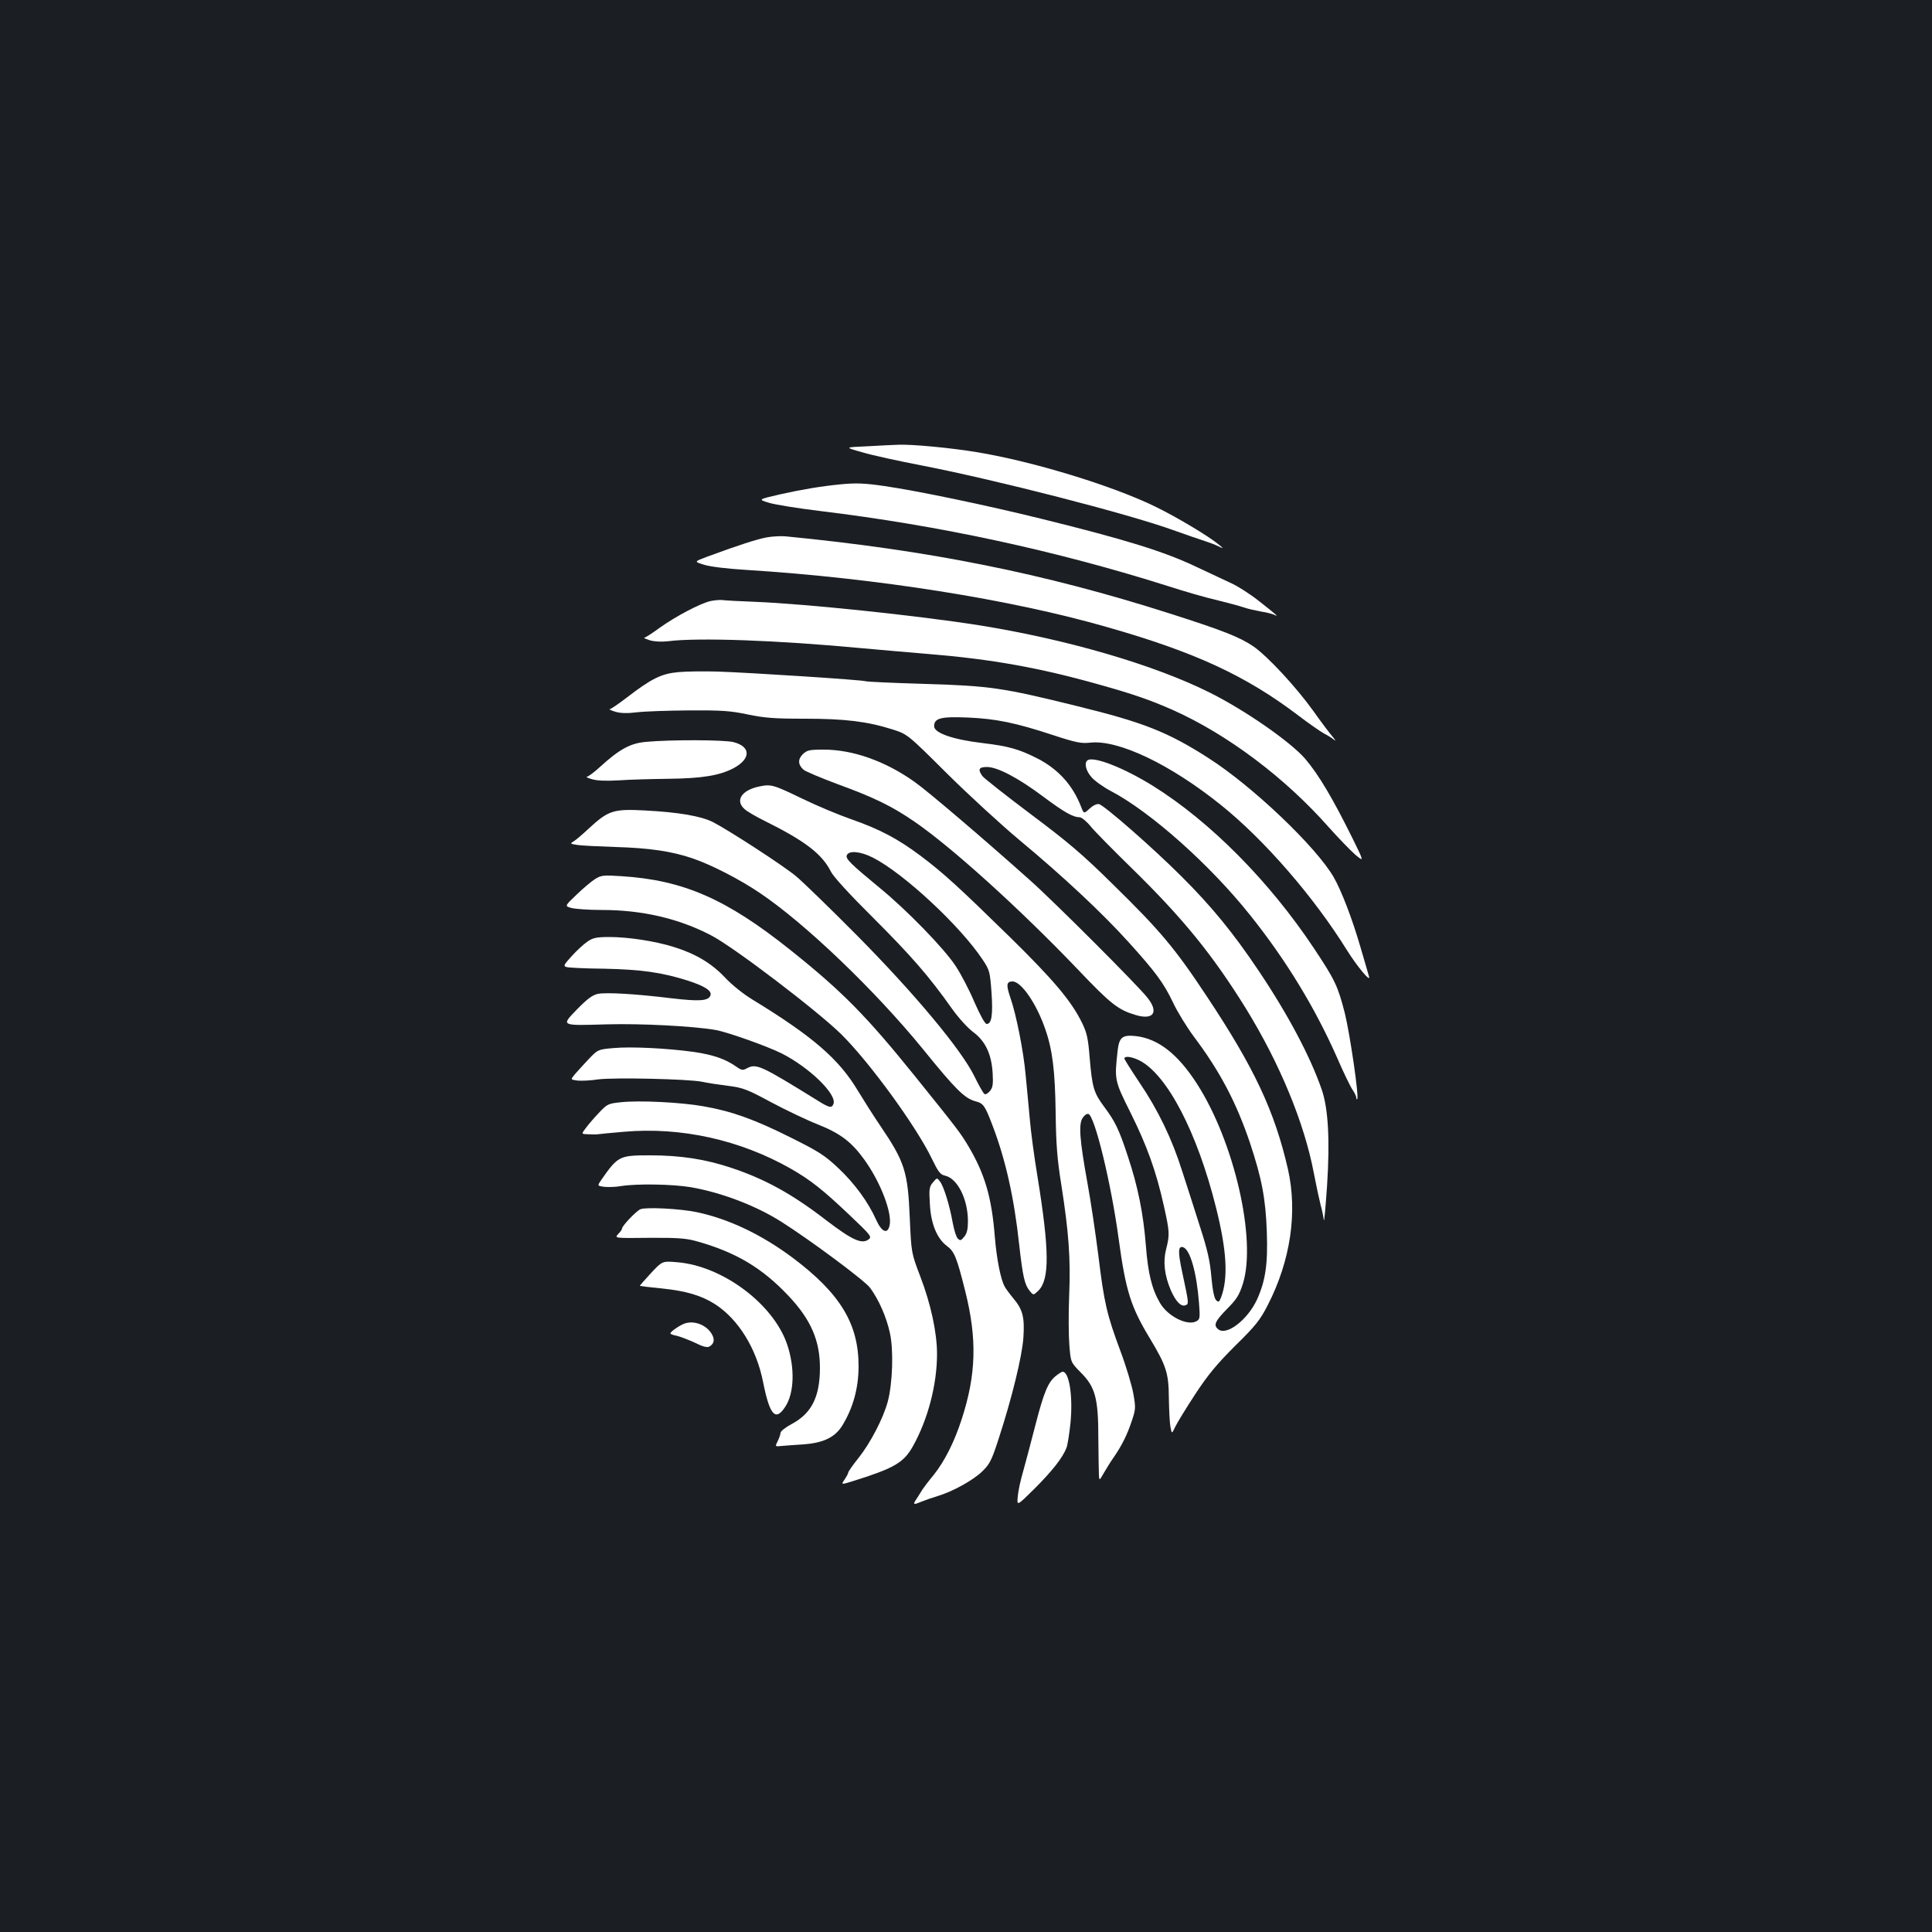 <?xml version="1.0" standalone="no"?>
<!DOCTYPE svg PUBLIC "-//W3C//DTD SVG 20010904//EN"
 "http://www.w3.org/TR/2001/REC-SVG-20010904/DTD/svg10.dtd">
<svg version="1.0" xmlns="http://www.w3.org/2000/svg"
 width="1000pt" height="1000pt" viewBox="0 0 1000 1000"
 preserveAspectRatio="xMidYMid meet">
<rect width="100%" height="100%" fill="#1b1f23"/>
<g transform="translate(0,1000) scale(0.1,-0.1)"
fill="#ffffff" stroke="none">
<path d="M4488 7690 c-118 -5 -118 -5 -25 -31 50 -15 191 -46 312 -69 380 -74
1059 -248 1295 -333 69 -25 143 -50 165 -57 22 -7 54 -19 70 -27 30 -14 30
-14 5 7 -54 45 -221 145 -335 200 -221 107 -626 231 -915 279 -138 23 -340 42
-410 39 -25 -1 -98 -4 -162 -8z"/>
<path d="M4350 7493 c-95 -9 -203 -27 -309 -51 -118 -27 -118 -27 -62 -44 31
-10 151 -29 266 -43 619 -75 1221 -205 1805 -390 80 -26 191 -58 248 -71 57
-14 120 -31 140 -38 20 -7 60 -16 87 -21 28 -4 59 -12 70 -17 28 -14 13 -1
-80 72 -44 35 -111 78 -150 95 -38 18 -117 55 -175 82 -164 78 -363 140 -801
248 -283 70 -638 144 -810 169 -101 15 -150 17 -229 9z"/>
<path d="M3971 7219 c-51 -9 -153 -42 -312 -101 -67 -25 -67 -25 -15 -41 30
-10 120 -21 221 -27 669 -42 1366 -152 1866 -296 456 -130 716 -251 986 -455
56 -43 117 -85 135 -95 18 -9 42 -24 53 -33 11 -9 8 -3 -6 14 -15 17 -61 78
-102 136 -90 125 -235 281 -309 333 -72 49 -159 83 -438 172 -649 207 -1243
326 -1985 398 -22 2 -64 0 -94 -5z"/>
<path d="M3678 6889 c-54 -12 -182 -80 -263 -138 -38 -28 -74 -51 -80 -52 -5
-1 7 -6 28 -13 24 -7 60 -9 95 -5 155 20 568 5 1002 -36 85 -8 241 -21 345
-30 329 -27 576 -71 890 -160 172 -48 260 -79 376 -130 283 -127 580 -350 806
-606 51 -57 113 -121 138 -143 46 -38 46 -38 -15 86 -102 206 -175 329 -244
410 -76 88 -310 251 -494 343 -290 145 -744 277 -1197 349 -316 50 -899 111
-1158 121 -78 3 -153 7 -167 9 -14 2 -42 -1 -62 -5z"/>
<path d="M3510 6521 c-87 -8 -139 -34 -265 -131 -43 -33 -83 -60 -89 -61 -6 0
7 -6 29 -13 28 -8 61 -9 110 -3 39 5 160 9 270 10 170 1 216 -2 305 -21 87
-18 138 -22 295 -22 208 0 323 -14 453 -55 79 -25 79 -25 283 -228 112 -111
283 -268 379 -348 219 -182 424 -373 562 -526 139 -154 181 -210 230 -313 22
-47 70 -125 107 -175 136 -181 220 -341 291 -551 61 -184 81 -288 87 -460 6
-167 -7 -254 -51 -351 -49 -105 -158 -189 -201 -153 -25 21 -17 40 45 104 51
51 64 72 83 131 72 229 -45 737 -238 1036 -99 154 -200 232 -314 246 -71 8
-88 -5 -96 -74 -17 -153 -17 -155 67 -323 84 -169 132 -301 172 -481 30 -135
31 -149 12 -224 -17 -65 -9 -135 24 -213 26 -59 53 -87 76 -78 18 7 18 8 -16
167 -24 110 -23 143 5 133 36 -14 69 -133 81 -288 6 -79 5 -85 -14 -95 -47
-25 -148 26 -188 95 -42 72 -62 153 -73 297 -13 165 -41 305 -93 461 -46 141
-66 181 -124 259 -53 71 -61 100 -74 253 -8 100 -14 128 -40 181 -55 112 -147
221 -373 443 -265 259 -342 330 -463 421 -118 88 -210 137 -359 189 -66 23
-178 70 -250 105 -153 74 -164 77 -226 64 -90 -19 -125 -72 -76 -116 12 -12
60 -40 107 -63 207 -103 295 -170 341 -262 13 -26 98 -119 220 -240 194 -194
287 -300 405 -467 34 -48 81 -100 110 -122 64 -47 96 -114 102 -214 3 -58 1
-74 -15 -93 -10 -12 -23 -19 -28 -14 -6 4 -29 45 -52 92 -68 138 -309 427
-607 728 -138 139 -280 277 -316 307 -69 57 -350 239 -430 280 -62 31 -178 51
-351 60 -164 9 -190 0 -290 -92 -35 -33 -72 -64 -83 -70 -16 -9 -13 -11 20
-16 22 -4 111 -8 199 -11 175 -5 292 -22 400 -59 97 -33 243 -108 348 -179
235 -158 596 -504 844 -808 170 -210 215 -254 271 -270 43 -11 50 -22 91 -130
66 -174 110 -369 136 -610 19 -168 28 -209 55 -242 19 -23 19 -23 45 2 58 58
57 208 -5 590 -17 102 -35 237 -40 300 -6 63 -15 164 -21 223 -11 125 -49 316
-79 402 -23 67 -21 85 11 85 45 0 125 -116 170 -249 37 -106 50 -216 53 -429
2 -163 8 -242 29 -372 39 -249 49 -384 41 -575 -4 -93 -3 -210 1 -258 7 -88 7
-88 59 -141 75 -75 91 -132 91 -341 1 -88 2 -173 3 -190 2 -30 2 -30 26 12 13
23 37 61 54 85 40 59 67 113 91 186 19 57 20 66 7 139 -8 43 -37 141 -66 218
-71 191 -85 250 -115 497 -15 117 -40 287 -57 378 -40 222 -46 302 -24 334 9
14 22 23 30 20 33 -13 117 -357 156 -645 37 -272 63 -353 162 -517 85 -141 97
-180 98 -307 1 -60 4 -127 8 -149 7 -39 7 -39 25 -1 10 21 56 96 103 168 67
102 112 156 207 251 106 104 129 133 169 211 118 230 155 481 104 705 -69 299
-173 522 -421 895 -164 248 -242 340 -484 577 -158 156 -231 218 -426 364
-129 97 -242 186 -250 197 -25 35 -19 47 24 47 54 0 162 -57 289 -152 107 -80
155 -108 190 -108 10 0 36 -21 57 -47 22 -27 116 -122 209 -213 269 -263 420
-449 593 -727 177 -287 304 -595 353 -853 12 -63 28 -137 35 -165 8 -27 15
-63 17 -80 2 -16 9 65 17 180 15 235 6 398 -28 496 -59 170 -173 386 -326 614
-132 197 -245 335 -401 490 -149 149 -401 369 -426 373 -12 2 -32 -8 -49 -24
-29 -27 -29 -27 -44 12 -43 110 -117 192 -223 247 -96 49 -151 65 -287 81
-152 18 -250 52 -250 87 0 42 35 51 175 45 144 -6 247 -27 441 -91 119 -39
146 -44 191 -39 146 17 417 -113 678 -323 224 -180 479 -473 653 -753 52 -83
123 -168 113 -135 -3 11 -23 81 -45 155 -43 148 -98 290 -138 360 -91 157
-419 470 -649 617 -211 135 -336 184 -678 268 -388 96 -452 105 -791 115 -159
5 -297 11 -305 14 -19 7 -589 44 -765 50 -71 2 -164 1 -205 -3z m1008 -960
c158 -80 452 -353 568 -528 36 -54 38 -62 46 -169 8 -116 1 -164 -25 -164 -9
0 -34 46 -63 112 -26 62 -70 146 -97 187 -59 91 -255 292 -392 404 -153 126
-179 152 -172 170 10 26 70 21 135 -12z m1380 -1050 c143 -73 299 -372 396
-761 56 -223 64 -365 26 -466 -10 -24 -13 -26 -26 -13 -9 10 -18 51 -24 120
-7 82 -20 140 -59 260 -27 85 -68 214 -92 287 -53 168 -125 317 -222 460 -42
63 -77 118 -77 123 0 15 38 10 78 -10z"/>
<path d="M3343 6160 c-80 -7 -136 -37 -238 -130 -30 -28 -61 -50 -68 -51 -6 0
5 -6 27 -12 25 -8 73 -10 140 -6 55 4 171 7 256 8 175 2 266 17 339 56 89 49
87 111 -3 134 -48 12 -329 13 -453 1z"/>
<path d="M4155 6096 c-26 -26 -25 -54 4 -80 10 -9 89 -42 177 -75 189 -69 279
-113 396 -193 193 -132 549 -454 848 -767 170 -179 208 -208 299 -235 92 -27
120 15 60 90 -49 63 -484 498 -609 609 -243 217 -528 460 -595 507 -151 108
-320 168 -472 168 -75 0 -86 -3 -108 -24z"/>
<path d="M5627 6063 c-16 -15 -5 -55 23 -86 16 -19 61 -51 99 -71 206 -108
514 -382 721 -642 188 -235 337 -481 451 -739 33 -77 70 -152 80 -166 10 -15
19 -33 19 -40 0 -7 2 -10 5 -8 10 11 -37 333 -64 444 -37 143 -50 171 -161
338 -231 347 -537 655 -832 839 -154 96 -315 158 -341 131z"/>
<path d="M3080 5450 c-19 -12 -63 -49 -96 -81 -62 -59 -62 -59 -25 -69 20 -5
90 -10 156 -10 209 0 398 -44 565 -131 117 -60 556 -395 676 -514 147 -146
387 -476 467 -642 33 -68 44 -83 68 -88 65 -14 119 -122 119 -236 0 -41 -5
-63 -19 -80 -17 -21 -21 -22 -34 -9 -8 8 -19 45 -26 82 -15 86 -46 188 -66
213 -15 20 -15 20 -36 -5 -19 -22 -21 -34 -16 -112 5 -102 37 -179 88 -217 39
-29 51 -58 95 -234 62 -247 57 -431 -18 -662 -39 -120 -88 -217 -145 -289 -27
-32 -52 -66 -58 -75 -5 -9 -18 -28 -27 -43 -25 -37 -23 -39 20 -21 20 8 60 22
87 30 76 23 182 81 230 128 38 37 48 57 84 168 69 212 121 425 128 523 7 106
-3 146 -53 205 -19 23 -39 50 -44 60 -21 39 -41 140 -51 259 -16 203 -52 325
-137 468 -42 70 -52 83 -274 359 -254 315 -377 440 -646 655 -333 266 -556
363 -877 383 -91 6 -103 5 -135 -15z"/>
<path d="M3040 5126 c-19 -13 -56 -47 -81 -75 -40 -44 -44 -51 -28 -56 10 -4
98 -8 196 -9 191 -4 298 -19 431 -61 90 -29 129 -54 119 -78 -11 -28 -57 -31
-202 -14 -188 23 -334 31 -379 23 -29 -6 -54 -24 -108 -79 -85 -88 -90 -86
153 -79 172 5 447 -9 562 -29 60 -10 270 -85 342 -121 146 -74 288 -213 269
-262 -9 -23 -22 -20 -81 17 -296 183 -318 194 -368 167 -20 -11 -27 -10 -54 9
-55 39 -118 61 -218 76 -137 19 -327 29 -420 20 -78 -7 -78 -7 -128 -59 -27
-29 -59 -64 -71 -78 -21 -26 -21 -26 15 -31 20 -2 68 0 106 6 83 11 469 2 538
-12 26 -6 86 -15 134 -21 78 -10 98 -17 224 -85 77 -41 186 -93 242 -115 118
-47 175 -91 242 -184 85 -119 145 -278 129 -341 -11 -45 -41 -31 -69 31 -41
92 -111 188 -196 268 -70 66 -101 86 -250 160 -186 93 -304 135 -449 160 -118
21 -332 31 -425 21 -67 -7 -72 -9 -115 -55 -25 -26 -55 -61 -68 -79 -24 -31
-24 -31 15 -32 21 -1 42 -1 46 0 5 1 66 7 137 13 295 26 601 -42 863 -191 103
-59 167 -110 303 -239 112 -106 118 -114 100 -127 -35 -27 -86 -3 -221 100
-175 135 -315 212 -489 270 -134 45 -263 65 -421 65 -159 0 -166 -3 -252 -126
-22 -32 -22 -32 15 -37 21 -2 60 -1 87 4 82 13 266 10 361 -6 160 -28 336 -95
470 -180 150 -95 429 -303 457 -340 45 -61 85 -151 103 -234 20 -89 14 -262
-11 -356 -24 -88 -90 -214 -151 -291 -30 -37 -54 -72 -54 -77 0 -5 -9 -21 -19
-36 -19 -27 -19 -27 57 -3 200 63 250 92 297 176 78 139 125 320 125 478 0
110 -32 259 -87 402 -46 121 -46 121 -54 301 -10 241 -26 291 -152 477 -35 51
-87 134 -117 183 -98 164 -234 281 -545 471 -46 28 -107 76 -143 115 -70 74
-153 123 -266 158 -96 30 -235 51 -331 51 -68 0 -86 -4 -115 -24z"/>
<path d="M3315 3741 c-22 -9 -95 -86 -95 -99 0 -5 -9 -18 -20 -29 -20 -22 -20
-22 158 -20 142 1 190 -2 242 -16 206 -57 342 -137 481 -284 117 -124 164
-233 163 -378 -1 -146 -44 -231 -145 -285 -32 -17 -59 -38 -59 -46 0 -8 -7
-28 -15 -44 -14 -28 -14 -28 23 -24 20 2 69 5 109 8 104 7 165 36 203 98 55
90 83 190 84 303 1 222 -94 379 -340 564 -162 121 -332 202 -498 237 -86 18
-264 27 -291 15z"/>
<path d="M3369 3410 c-32 -35 -58 -64 -57 -66 2 -1 53 -7 114 -13 125 -13 204
-36 276 -82 120 -78 214 -229 248 -404 34 -170 64 -204 114 -127 47 70 51 201
11 321 -70 211 -336 410 -573 428 -74 6 -74 6 -133 -57z"/>
<path d="M3535 3146 c-33 -16 -65 -40 -65 -48 0 -3 15 -9 33 -12 17 -4 59 -20
92 -35 42 -21 64 -27 76 -21 24 13 29 34 16 60 -28 54 -100 80 -152 56z"/>
<path d="M5466 2879 c-41 -32 -63 -85 -107 -256 -22 -87 -51 -194 -63 -238
-13 -44 -26 -103 -28 -130 -5 -51 -5 -51 87 40 92 92 146 161 165 211 6 15 15
74 21 131 13 138 -7 263 -41 263 -4 0 -19 -9 -34 -21z"/>
</g>
</svg>
